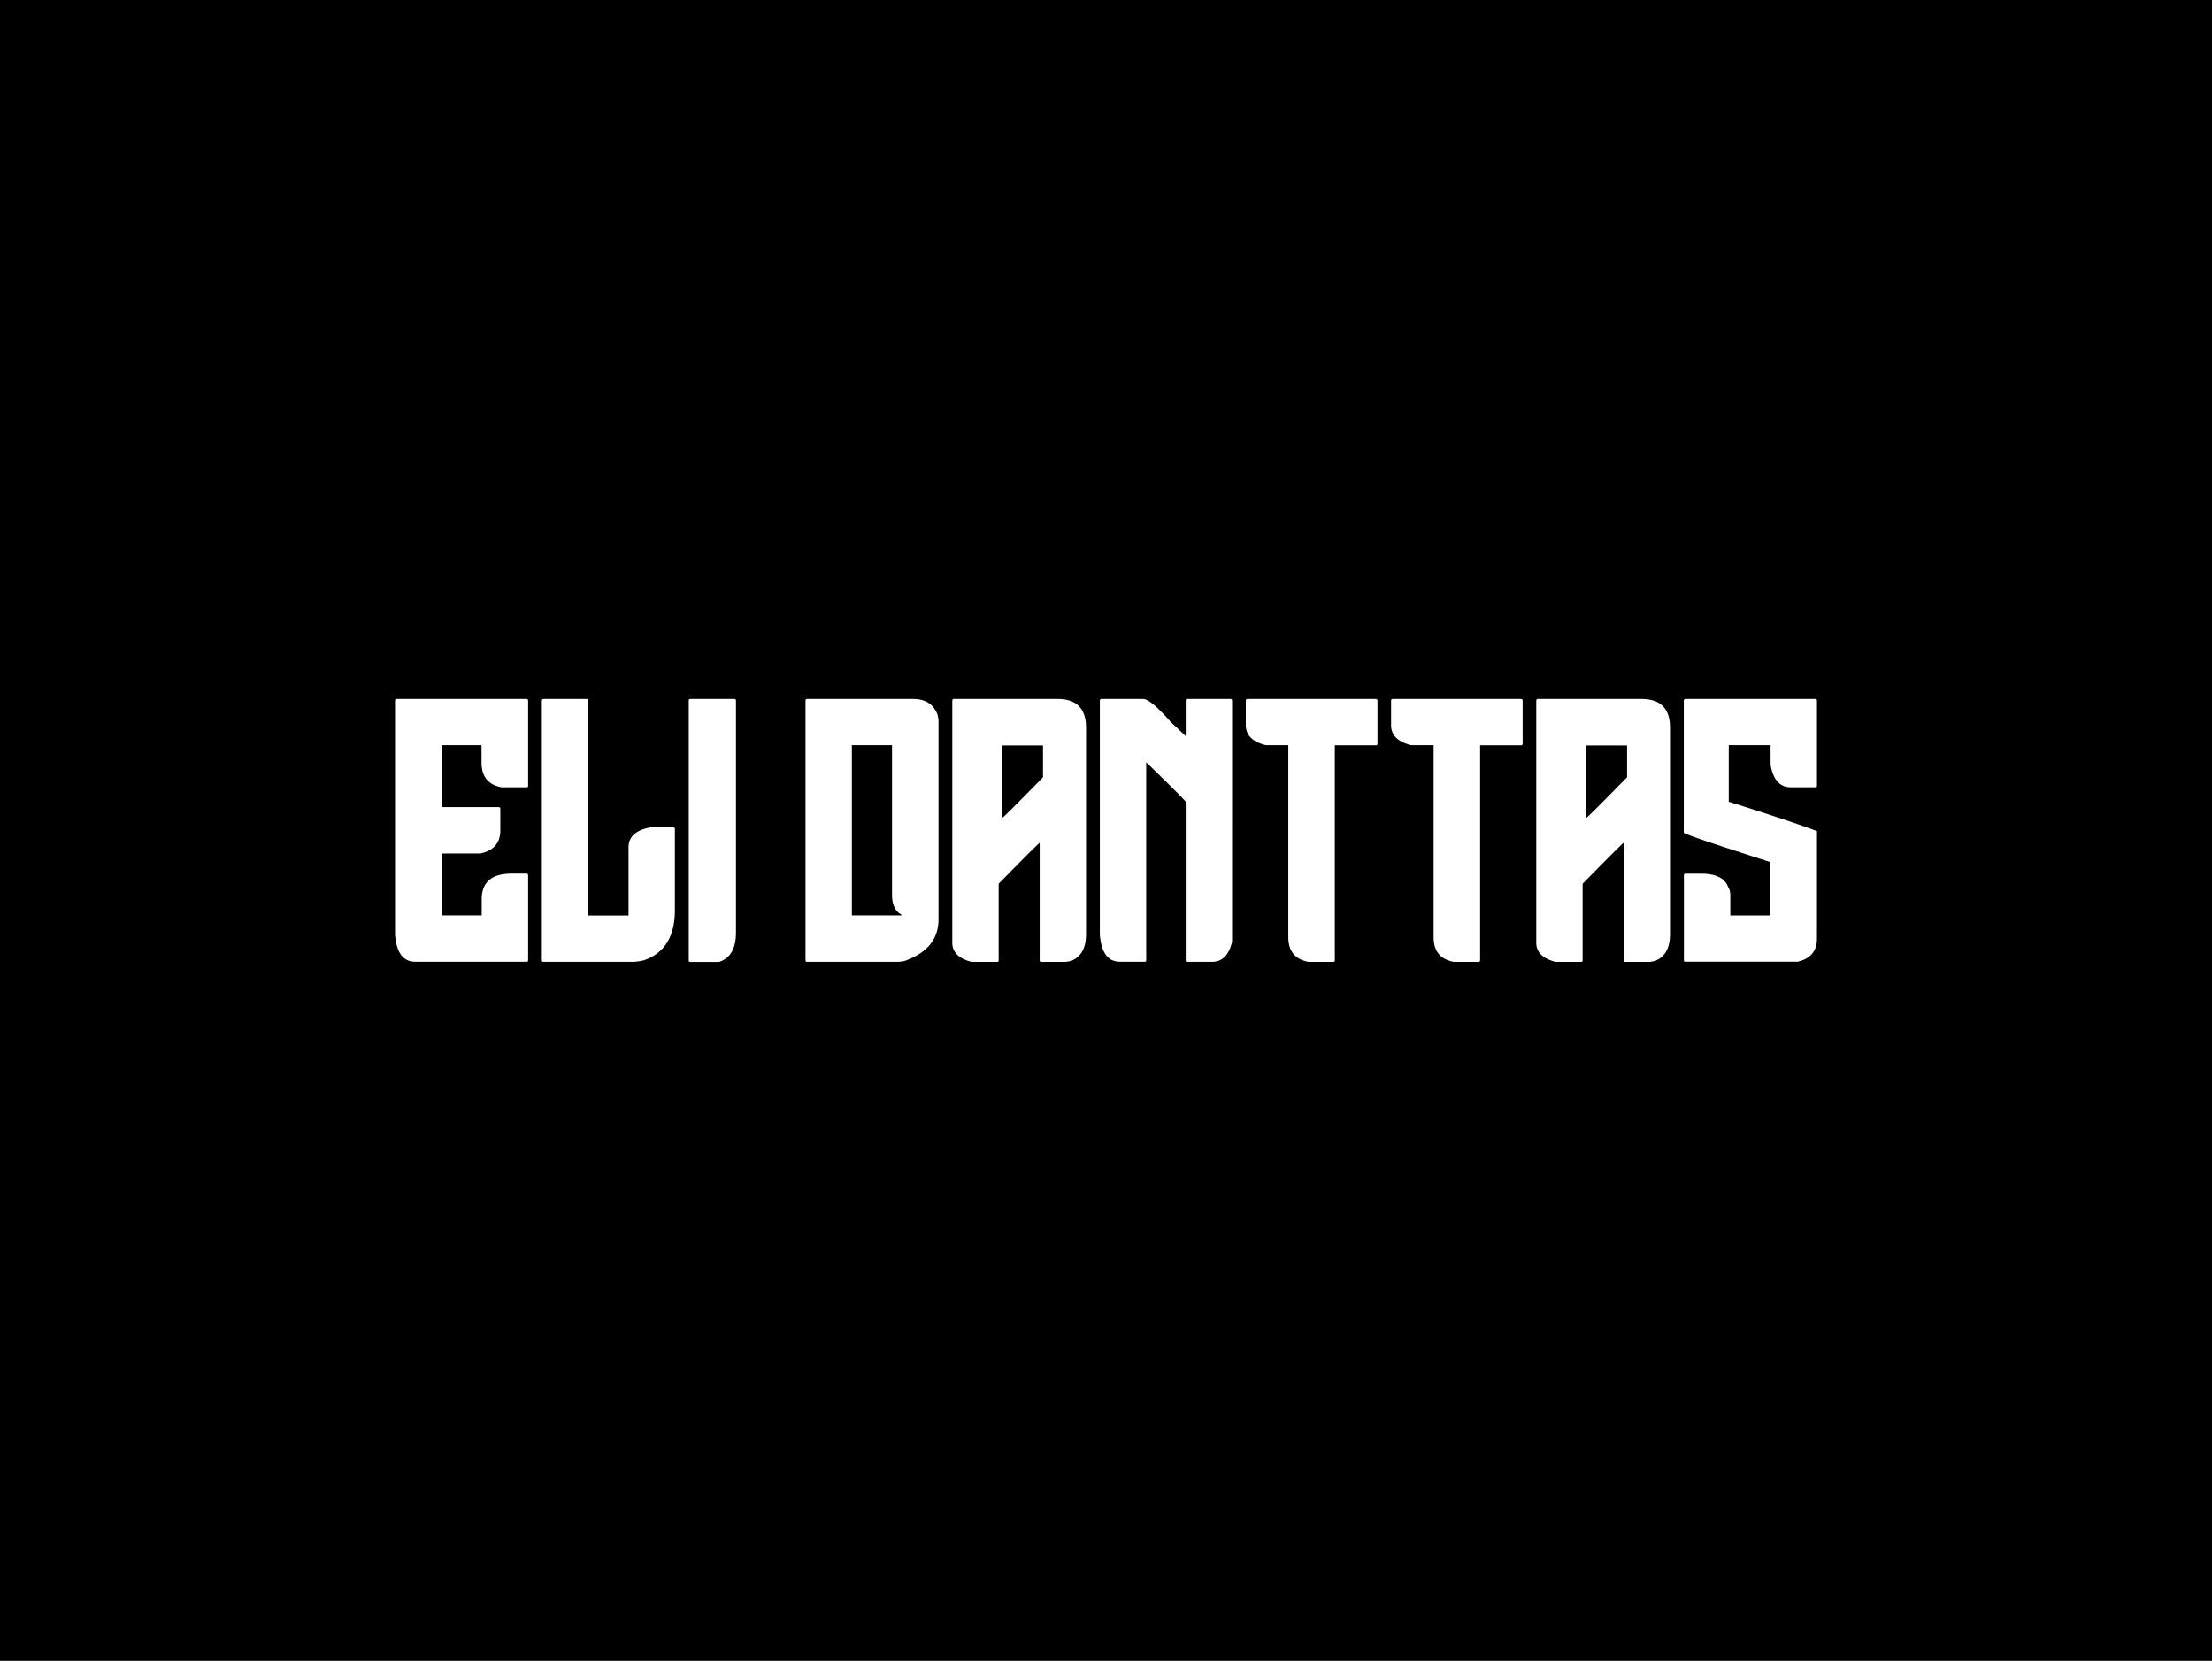 <svg id="Camada_1" data-name="Camada 1" xmlns="http://www.w3.org/2000/svg" viewBox="0 0 599.7 450.2"><defs><style>.cls-1{fill:#fff;}</style></defs><title>ELI</title><rect width="599.7" height="450.2"/><path class="cls-1" d="M107.55,189.46h35.22c.27.05.41.19.41.41V213a.36.36,0,0,1-.41.41H136q-5.45-1-5.45-6.71V202H119.71v16.79h15.52c.27.05.41.19.41.41v5.89q0,5.15-5.45,6.27H119.71v16.79H130.6v-4.4q0-6.94,8.17-6.94h4a.43.43,0,0,1,.41.45v23.05a.36.36,0,0,1-.41.41H112.58q-4.89,0-5.48-7.35V189.87A.43.43,0,0,1,107.55,189.46Z"/><path class="cls-1" d="M147.31,189.46h11.75c.27.05.41.19.41.41v58.31h10.93V229.71q0-4.4,6.08-5.45h6.08c.27.05.41.19.41.41v22q0,10.74-8.39,13.65a14.77,14.77,0,0,1-2.72.41H147.31a.36.36,0,0,1-.41-.41V189.87C147,189.59,147.09,189.46,147.31,189.46Z"/><path class="cls-1" d="M187.12,189.46h12c.27.05.41.19.41.41v62.9q0,6.56-4.63,8h-7.76a.36.36,0,0,1-.41-.41V189.87C186.76,189.59,186.89,189.46,187.12,189.46Z"/><path class="cls-1" d="M218.79,189.46h28.72q5.15,0,6.71,4.4l.22,1.27v54.09q0,8.06-9.25,11.3a10.3,10.3,0,0,1-2.09.22H218.79a.36.36,0,0,1-.41-.41V189.87C218.43,189.59,218.56,189.46,218.79,189.46ZM230.95,202v46.15h13.43v-.22q-2.54-1.34-2.54-5.45V202Z"/><path class="cls-1" d="M258.59,189.46h28.09q7.76,0,7.76,7.76v56q0,5.78-4.18,7.31l-1.27.22h-6.71a.36.36,0,0,1-.41-.41V228.48q-.34.08-11.12,11.08v20.78a.36.36,0,0,1-.41.41H263.4q-5.22-1.34-5.22-5.22V189.87C258.21,189.59,258.34,189.46,258.59,189.46Zm13.06,12.61v19.7q.34-.07,11.12-11.08v-8.62Z"/><path class="cls-1" d="M298.58,189.46h11.34q2,0,7.54,6.3l4,3.77v-9.66c0-.27.19-.41.41-.41h11.75c.27.05.41.19.41.41V255.3q-1.27,5.45-5.45,5.44h-6.71a.36.36,0,0,1-.41-.41v-43q-.34-.6-10.71-10.71v53.68a.36.36,0,0,1-.41.41h-6.71q-4.85,0-5.45-7.35V189.87C298.22,189.59,298.36,189.46,298.58,189.46Z"/><path class="cls-1" d="M338.2,189.46H373q.45.08.45.41v11.75q0,.41-.45.41H361.89v58.31c0,.27-.15.41-.45.41h-6.68q-5.48-1-5.48-6.71V202H343.2q-5.45-1.34-5.45-5.45v-6.71A.43.43,0,0,1,338.2,189.46Z"/><path class="cls-1" d="M377.59,189.46h34.77q.45.08.45.41v11.75q0,.41-.45.41H401.28v58.31c0,.27-.15.41-.45.41h-6.68q-5.48-1-5.48-6.71V202h-6.08q-5.45-1.34-5.45-5.45v-6.71A.43.43,0,0,1,377.59,189.46Z"/><path class="cls-1" d="M416.95,189.46H445q7.76,0,7.76,7.76v56q0,5.78-4.18,7.31l-1.27.22h-6.71a.36.36,0,0,1-.41-.41V228.48q-.33.08-11.12,11.08v20.78a.36.36,0,0,1-.41.41h-6.94q-5.22-1.34-5.22-5.22V189.87C416.56,189.59,416.7,189.46,416.95,189.46ZM430,202.07v19.7q.33-.07,11.12-11.08v-8.62Z"/><path class="cls-1" d="M456.94,189.46h35.25q.41.08.41.41V213a.36.36,0,0,1-.41.41h-6.71q-4.4,0-5.45-6.08V202H468.69v15.33q17.27,5.45,23.91,7.95v29.13q0,5.11-5.26,6.3h-30.4a.36.36,0,0,1-.41-.41V237.28c0-.3.19-.45.41-.45h4.22q6,0,7.35,3.58a4.33,4.33,0,0,1,.6,2.09v5.67H480V233.7q-23.5-7.5-23.5-8V189.87C456.58,189.59,456.71,189.46,456.94,189.46Z"/></svg>